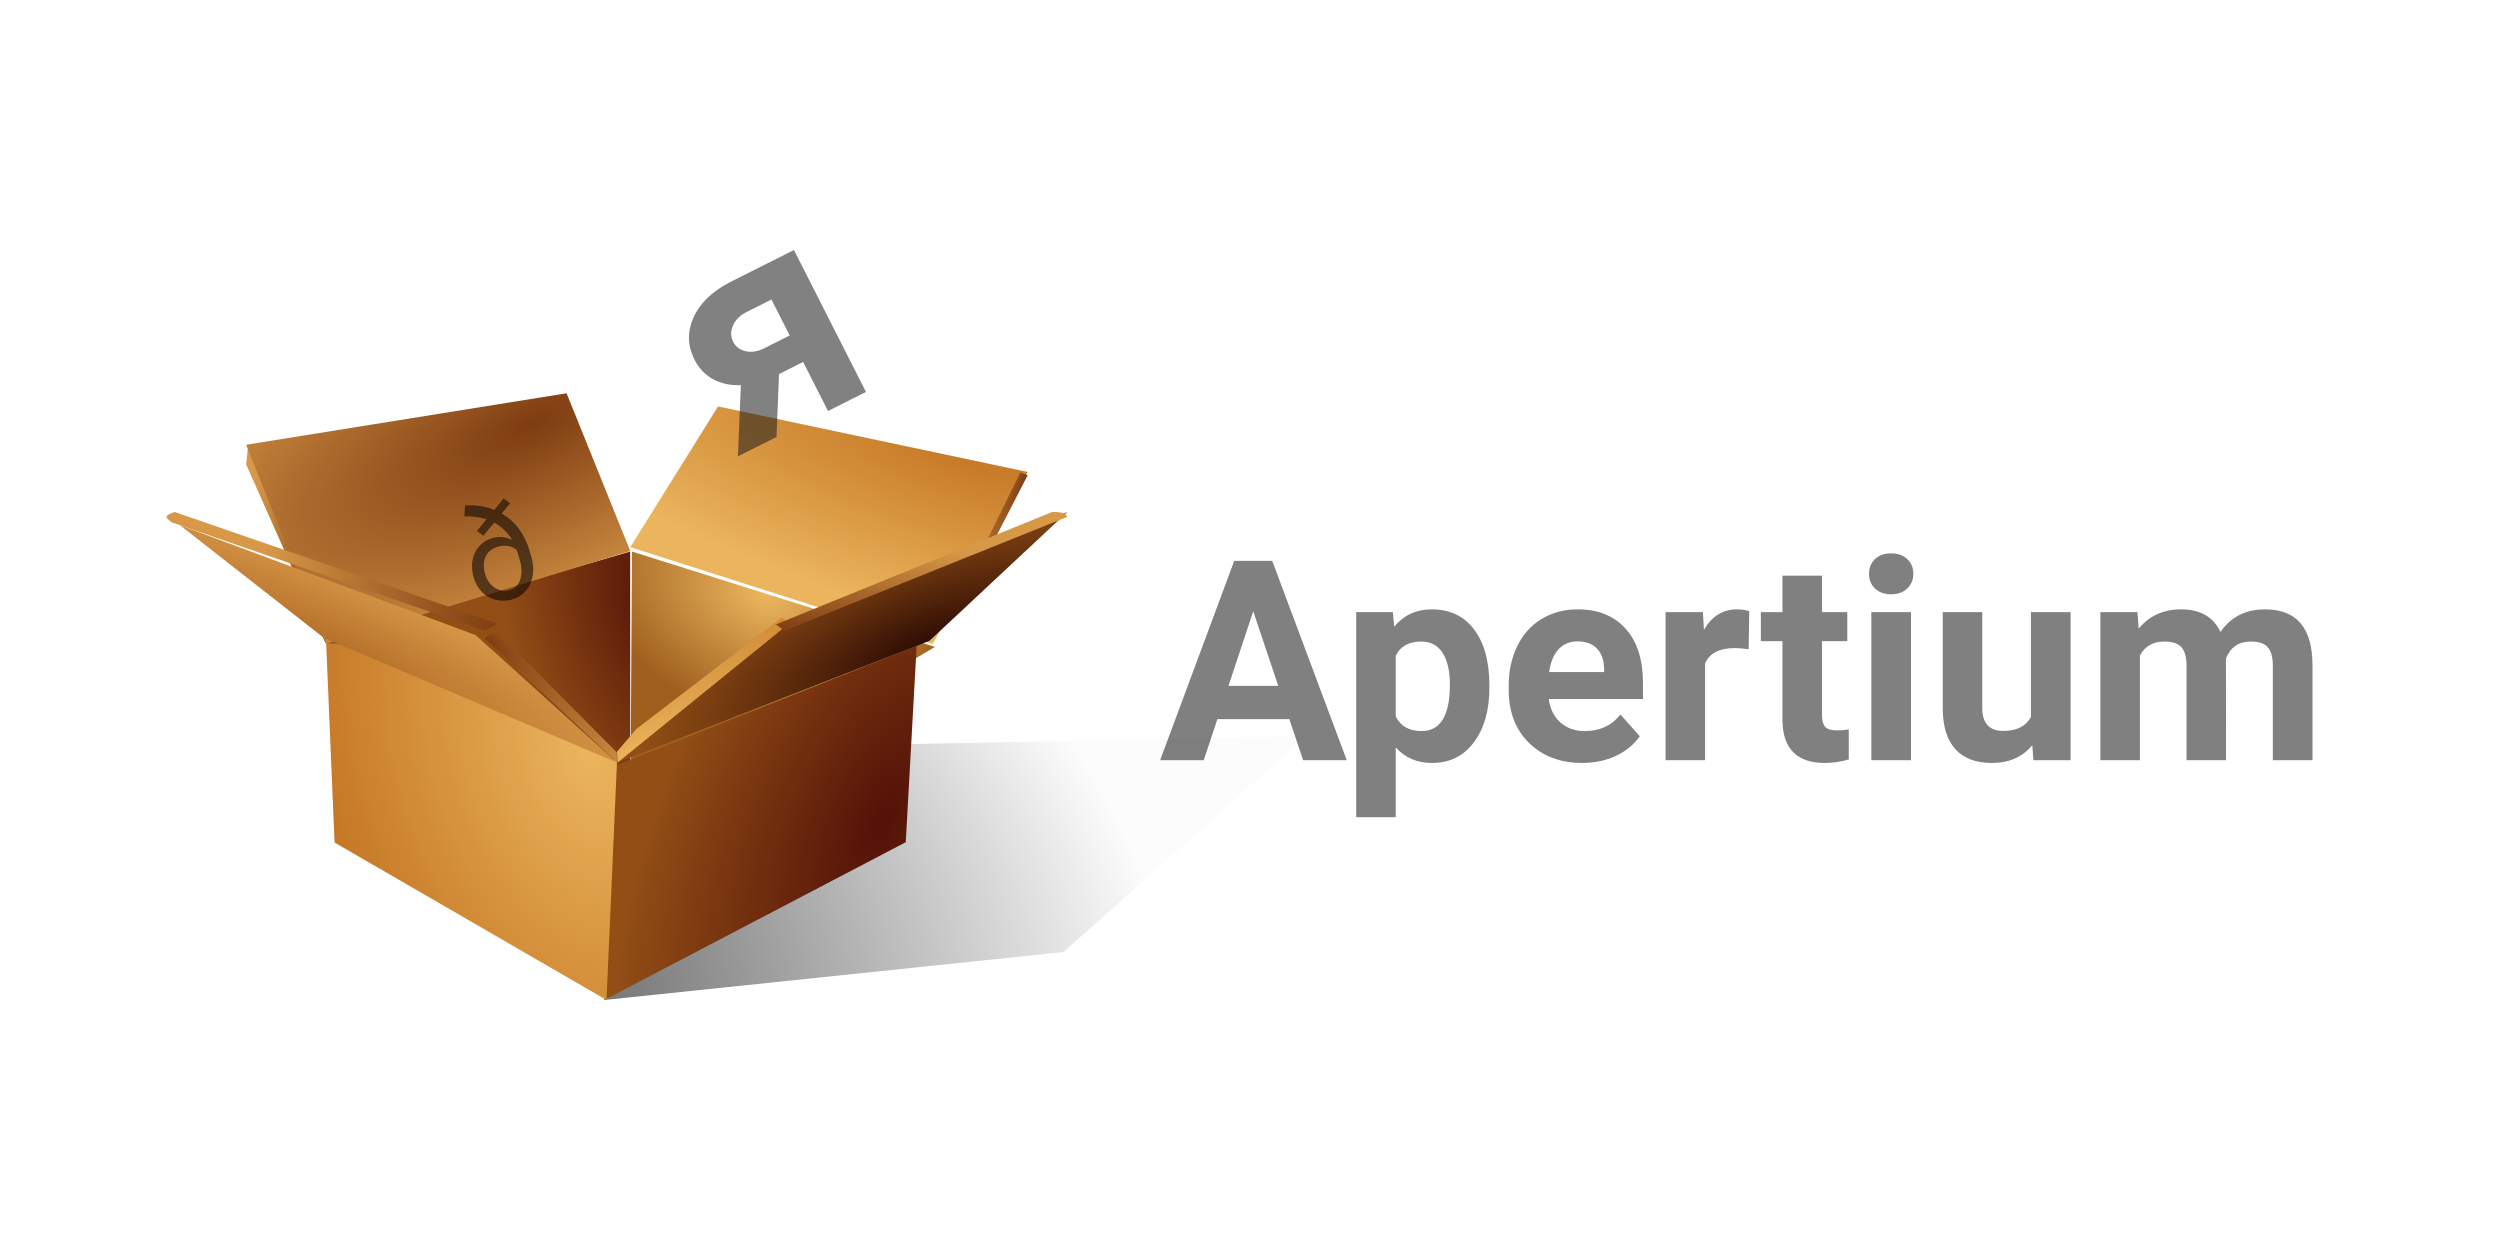 <svg width="120" height="60" viewBox="0 0 120 60" fill="none" xmlns="http://www.w3.org/2000/svg">
<path d="M61.888 34.519H58.435L57.779 36.491H55.685L59.243 26.923H61.068L64.645 36.491H62.551L61.888 34.519ZM58.967 32.922H61.356L60.155 29.341L58.967 32.922Z" fill="#808080"/>
<path d="M71.491 33.001C71.491 34.097 71.242 34.975 70.743 35.636C70.248 36.294 69.579 36.622 68.734 36.622C68.017 36.622 67.437 36.372 66.995 35.873V39.224H65.098V29.381H66.857L66.923 30.077C67.382 29.525 67.982 29.249 68.721 29.249C69.596 29.249 70.277 29.573 70.763 30.222C71.248 30.87 71.491 31.764 71.491 32.903V33.001ZM69.594 32.863C69.594 32.202 69.476 31.692 69.24 31.332C69.008 30.973 68.669 30.794 68.222 30.794C67.627 30.794 67.218 31.021 66.995 31.477V34.388C67.227 34.857 67.64 35.091 68.235 35.091C69.141 35.091 69.594 34.349 69.594 32.863Z" fill="#808080"/>
<path d="M75.942 36.622C74.9 36.622 74.051 36.302 73.395 35.663C72.743 35.023 72.417 34.171 72.417 33.106V32.922C72.417 32.209 72.555 31.571 72.83 31.01C73.106 30.445 73.495 30.012 73.999 29.709C74.506 29.403 75.084 29.249 75.731 29.249C76.703 29.249 77.467 29.556 78.022 30.169C78.582 30.783 78.862 31.652 78.862 32.778V33.553H74.34C74.401 34.018 74.585 34.39 74.891 34.67C75.202 34.951 75.594 35.091 76.066 35.091C76.797 35.091 77.368 34.826 77.779 34.296L78.712 35.341C78.427 35.744 78.042 36.059 77.556 36.287C77.071 36.51 76.532 36.622 75.942 36.622ZM75.725 30.787C75.349 30.787 75.042 30.914 74.806 31.168C74.574 31.422 74.425 31.786 74.36 32.259H76.998V32.108C76.99 31.687 76.876 31.363 76.657 31.135C76.438 30.903 76.127 30.787 75.725 30.787Z" fill="#808080"/>
<path d="M83.936 31.162C83.678 31.127 83.451 31.109 83.254 31.109C82.536 31.109 82.066 31.352 81.843 31.838V36.491H79.946V29.381H81.738L81.79 30.228C82.171 29.576 82.698 29.249 83.372 29.249C83.582 29.249 83.779 29.278 83.963 29.335L83.936 31.162Z" fill="#808080"/>
<path d="M87.455 27.633V29.381H88.669V30.774H87.455V34.322C87.455 34.585 87.505 34.773 87.606 34.887C87.706 35.001 87.899 35.058 88.183 35.058C88.394 35.058 88.579 35.043 88.741 35.012V36.451C88.369 36.565 87.987 36.622 87.593 36.622C86.262 36.622 85.584 35.95 85.558 34.605V30.774H84.521V29.381H85.558V27.633H87.455Z" fill="#808080"/>
<path d="M91.728 36.491H89.824V29.381H91.728V36.491ZM89.713 27.541C89.713 27.256 89.807 27.022 89.995 26.838C90.188 26.654 90.448 26.562 90.776 26.562C91.1 26.562 91.358 26.654 91.551 26.838C91.743 27.022 91.84 27.256 91.84 27.541C91.84 27.83 91.741 28.067 91.544 28.25C91.352 28.434 91.096 28.526 90.776 28.526C90.457 28.526 90.199 28.434 90.002 28.25C89.809 28.067 89.713 27.83 89.713 27.541Z" fill="#808080"/>
<path d="M97.55 35.768C97.082 36.337 96.434 36.622 95.607 36.622C94.846 36.622 94.264 36.403 93.861 35.965C93.463 35.527 93.26 34.885 93.251 34.04V29.381H95.148V33.974C95.148 34.714 95.485 35.084 96.159 35.084C96.802 35.084 97.244 34.861 97.485 34.414V29.381H99.388V36.491H97.603L97.55 35.768Z" fill="#808080"/>
<path d="M102.598 29.381L102.657 30.176C103.16 29.558 103.841 29.249 104.698 29.249C105.613 29.249 106.241 29.611 106.582 30.334C107.081 29.611 107.792 29.249 108.716 29.249C109.486 29.249 110.059 29.475 110.435 29.926C110.812 30.373 111 31.048 111 31.95V36.491H109.096V31.957C109.096 31.554 109.018 31.26 108.86 31.076C108.702 30.888 108.425 30.794 108.026 30.794C107.457 30.794 107.064 31.065 106.845 31.608L106.851 36.491H104.954V31.963C104.954 31.551 104.873 31.253 104.712 31.07C104.55 30.886 104.274 30.794 103.884 30.794C103.346 30.794 102.957 31.017 102.716 31.464V36.491H100.819V29.381H102.598Z" fill="#808080"/>
<path fill-rule="evenodd" clip-rule="evenodd" d="M29 48L40.201 35.78L62.679 35.338L51.046 45.698L29 48Z" fill="url(#paint0_radial_2702_16237)"/>
<path fill-rule="evenodd" clip-rule="evenodd" d="M30.336 26.474L30.253 39.769L44.876 31.051L30.336 26.474Z" fill="url(#paint1_radial_2702_16237)"/>
<path fill-rule="evenodd" clip-rule="evenodd" d="M30.248 26.474L30.253 39.136L15.63 30.706L30.248 26.474H30.248Z" fill="url(#paint2_radial_2702_16237)"/>
<path fill-rule="evenodd" clip-rule="evenodd" d="M29.523 36.758L29 48L43.477 40.425L44 31L29.523 36.758Z" fill="url(#paint3_radial_2702_16237)"/>
<path fill-rule="evenodd" clip-rule="evenodd" d="M29.113 48L29.617 36.549L15.63 30.273L16.059 40.441L29.113 48Z" fill="url(#paint4_radial_2702_16237)"/>
<path fill-rule="evenodd" clip-rule="evenodd" d="M11.91 21.409L11.815 22.293L15.624 30.868L16.266 30.906L11.91 21.409V21.409Z" fill="url(#paint5_radial_2702_16237)"/>
<path fill-rule="evenodd" clip-rule="evenodd" d="M27.196 18.877L30.253 26.45L15.656 30.906L11.815 21.348L27.196 18.877Z" fill="url(#paint6_radial_2702_16237)"/>
<path fill-rule="evenodd" clip-rule="evenodd" d="M15.539 30.613L8.635 25.207L22.831 30.485L29.617 36.604L15.539 30.613Z" fill="url(#paint7_radial_2702_16237)"/>
<path fill-rule="evenodd" clip-rule="evenodd" d="M8.382 24.575C7.79 24.771 8.011 24.868 8.217 25.064L23.268 30.273L23.895 29.936L8.382 24.575Z" fill="url(#paint8_radial_2702_16237)"/>
<path fill-rule="evenodd" clip-rule="evenodd" d="M23.794 30.273L29.607 36.113L29.617 36.604L23.259 30.642L23.794 30.273V30.273Z" fill="url(#paint9_radial_2702_16237)"/>
<path fill-rule="evenodd" clip-rule="evenodd" d="M34.466 19.509L30.253 26.262L44.773 30.906L49.327 22.654L34.466 19.509Z" fill="url(#paint10_radial_2702_16237)"/>
<path fill-rule="evenodd" clip-rule="evenodd" d="M29.617 36.604L37.781 29.915L51.234 24.575L44.611 30.762L29.617 36.604Z" fill="url(#paint11_radial_2702_16237)"/>
<path fill-rule="evenodd" clip-rule="evenodd" d="M37.883 29.922L37.529 29.64L30.539 34.996L29.617 36.082L29.641 36.604L37.883 29.922V29.922Z" fill="url(#paint12_radial_2702_16237)"/>
<path fill-rule="evenodd" clip-rule="evenodd" d="M48.979 22.675L49.327 22.811L47.824 25.735L47.42 25.841L48.979 22.675V22.675Z" fill="url(#paint13_radial_2702_16237)"/>
<path fill-rule="evenodd" clip-rule="evenodd" d="M37.247 29.97L50.46 24.593C50.608 24.547 50.902 24.597 51.094 24.638L51.235 24.806L37.645 30.273L37.247 29.97Z" fill="url(#paint14_radial_2702_16237)"/>
<path opacity="0.561" d="M38.11 12L41.566 18.813L39.745 19.729L38.55 17.374L37.393 17.956L37.273 20.973L35.42 21.904L35.561 18.49C35.056 18.507 34.61 18.41 34.223 18.199C33.84 17.986 33.544 17.674 33.335 17.263C33.001 16.604 32.982 15.936 33.279 15.26C33.579 14.577 34.154 14.011 35.005 13.562L38.11 12ZM36.653 16.732L37.905 16.102L37.03 14.377L35.841 14.975C35.517 15.138 35.297 15.357 35.182 15.63C35.065 15.9 35.068 16.157 35.191 16.4C35.315 16.644 35.514 16.796 35.789 16.858C36.064 16.92 36.352 16.878 36.653 16.732Z" fill="#1F1F1F"/>
<path opacity="0.548" d="M24.082 24.648C24.733 25.027 25.179 25.622 25.419 26.434L25.5 26.71C25.593 27.024 25.618 27.324 25.575 27.611C25.533 27.895 25.426 28.14 25.253 28.346C25.08 28.551 24.86 28.694 24.593 28.772C24.323 28.851 24.061 28.859 23.804 28.796C23.546 28.731 23.324 28.605 23.137 28.419C22.952 28.232 22.82 28.005 22.741 27.739C22.655 27.447 22.634 27.17 22.677 26.907C22.72 26.642 22.825 26.415 22.992 26.226C23.161 26.036 23.375 25.904 23.632 25.828C23.956 25.733 24.273 25.763 24.581 25.919C24.371 25.56 24.084 25.282 23.72 25.084L23.199 25.716L22.893 25.485L23.352 24.927C23.036 24.823 22.681 24.776 22.287 24.786L22.318 24.263C22.826 24.23 23.295 24.301 23.725 24.475L24.177 23.925L24.483 24.159L24.082 24.648ZM24.859 26.575L24.804 26.41C24.703 26.308 24.571 26.242 24.411 26.211C24.252 26.178 24.08 26.189 23.897 26.242C23.608 26.327 23.411 26.488 23.306 26.726C23.2 26.962 23.196 27.246 23.294 27.577C23.376 27.855 23.529 28.067 23.752 28.213C23.977 28.358 24.216 28.394 24.472 28.319C24.721 28.246 24.888 28.075 24.973 27.806C25.06 27.537 25.05 27.22 24.942 26.855L24.859 26.575Z" fill="black"/>
<defs>
<radialGradient id="paint0_radial_2702_16237" cx="0" cy="0" r="1" gradientUnits="userSpaceOnUse" gradientTransform="translate(20.645 46.723) rotate(13.617) scale(36.248 27.429)">
<stop stop-opacity="0.691"/>
<stop offset="1" stop-opacity="0.012"/>
</radialGradient>
<radialGradient id="paint1_radial_2702_16237" cx="0" cy="0" r="1" gradientUnits="userSpaceOnUse" gradientTransform="translate(36.715 28.58) rotate(115.068) scale(6.064 8.982)">
<stop stop-color="#EBB55D"/>
<stop offset="1" stop-color="#9F601E"/>
</radialGradient>
<radialGradient id="paint2_radial_2702_16237" cx="0" cy="0" r="1" gradientUnits="userSpaceOnUse" gradientTransform="translate(31.624 28.933) rotate(-14.668) scale(7.328 13.515)">
<stop stop-color="#531108"/>
<stop offset="1" stop-color="#924E15"/>
</radialGradient>
<radialGradient id="paint3_radial_2702_16237" cx="0" cy="0" r="1" gradientUnits="userSpaceOnUse" gradientTransform="translate(42.343 39.5) rotate(-155.714) scale(10.401 21.774)">
<stop stop-color="#531108"/>
<stop offset="1" stop-color="#924E15"/>
</radialGradient>
<radialGradient id="paint4_radial_2702_16237" cx="0" cy="0" r="1" gradientUnits="userSpaceOnUse" gradientTransform="translate(28.244 36.212) rotate(161.586) scale(12.577 19.383)">
<stop stop-color="#EBB55D"/>
<stop offset="1" stop-color="#C67826"/>
</radialGradient>
<radialGradient id="paint5_radial_2702_16237" cx="0" cy="0" r="1" gradientUnits="userSpaceOnUse" gradientTransform="translate(15.624 30.868) rotate(-17.119) scale(1.891 9.593)">
<stop stop-color="#7E3C11"/>
<stop offset="1" stop-color="#D79848"/>
</radialGradient>
<radialGradient id="paint6_radial_2702_16237" cx="0" cy="0" r="1" gradientUnits="userSpaceOnUse" gradientTransform="translate(25.537 20.34) rotate(154.979) scale(23.885 9.337)">
<stop stop-color="#7E3C11"/>
<stop offset="1" stop-color="#D79848"/>
</radialGradient>
<radialGradient id="paint7_radial_2702_16237" cx="0" cy="0" r="1" gradientUnits="userSpaceOnUse" gradientTransform="translate(15.237 30.892) rotate(23.807) scale(19.039 3.78)">
<stop stop-color="#B36D27"/>
<stop offset="1" stop-color="#D79848"/>
</radialGradient>
<radialGradient id="paint8_radial_2702_16237" cx="0" cy="0" r="1" gradientUnits="userSpaceOnUse" gradientTransform="translate(23.895 30.273) rotate(-62.238) scale(7.446 12.079)">
<stop stop-color="#7E3C11"/>
<stop offset="1" stop-color="#D79848"/>
</radialGradient>
<radialGradient id="paint9_radial_2702_16237" cx="0" cy="0" r="1" gradientUnits="userSpaceOnUse" gradientTransform="translate(23.259 30.605) rotate(40.439) scale(10.518 3.149)">
<stop stop-color="#7E3C11"/>
<stop offset="1" stop-color="#D79848"/>
</radialGradient>
<radialGradient id="paint10_radial_2702_16237" cx="0" cy="0" r="1" gradientUnits="userSpaceOnUse" gradientTransform="translate(46.673 21.997) rotate(-163.447) scale(27.654 8.128)">
<stop stop-color="#C67826"/>
<stop offset="1" stop-color="#EBB55D"/>
</radialGradient>
<radialGradient id="paint11_radial_2702_16237" cx="0" cy="0" r="1" gradientUnits="userSpaceOnUse" gradientTransform="translate(44.803 31.25) rotate(-21.014) scale(14.833 5.955)">
<stop stop-color="#260703"/>
<stop offset="1" stop-color="#924E15"/>
</radialGradient>
<radialGradient id="paint12_radial_2702_16237" cx="0" cy="0" r="1" gradientUnits="userSpaceOnUse" gradientTransform="translate(29.617 36.604) rotate(-38.403) scale(16.173 3.434)">
<stop stop-color="#EBB55D"/>
<stop offset="1" stop-color="#C67826"/>
</radialGradient>
<radialGradient id="paint13_radial_2702_16237" cx="0" cy="0" r="1" gradientUnits="userSpaceOnUse" gradientTransform="translate(49.327 22.781) rotate(117.805) scale(8.044 1.489)">
<stop stop-color="#7E3C11"/>
<stop offset="1" stop-color="#D79848"/>
</radialGradient>
<radialGradient id="paint14_radial_2702_16237" cx="0" cy="0" r="1" gradientUnits="userSpaceOnUse" gradientTransform="translate(37.247 30.273) rotate(-15.2) scale(10.871 2.853)">
<stop stop-color="#7E3C11"/>
<stop offset="1" stop-color="#D79848"/>
</radialGradient>
</defs>
</svg>
